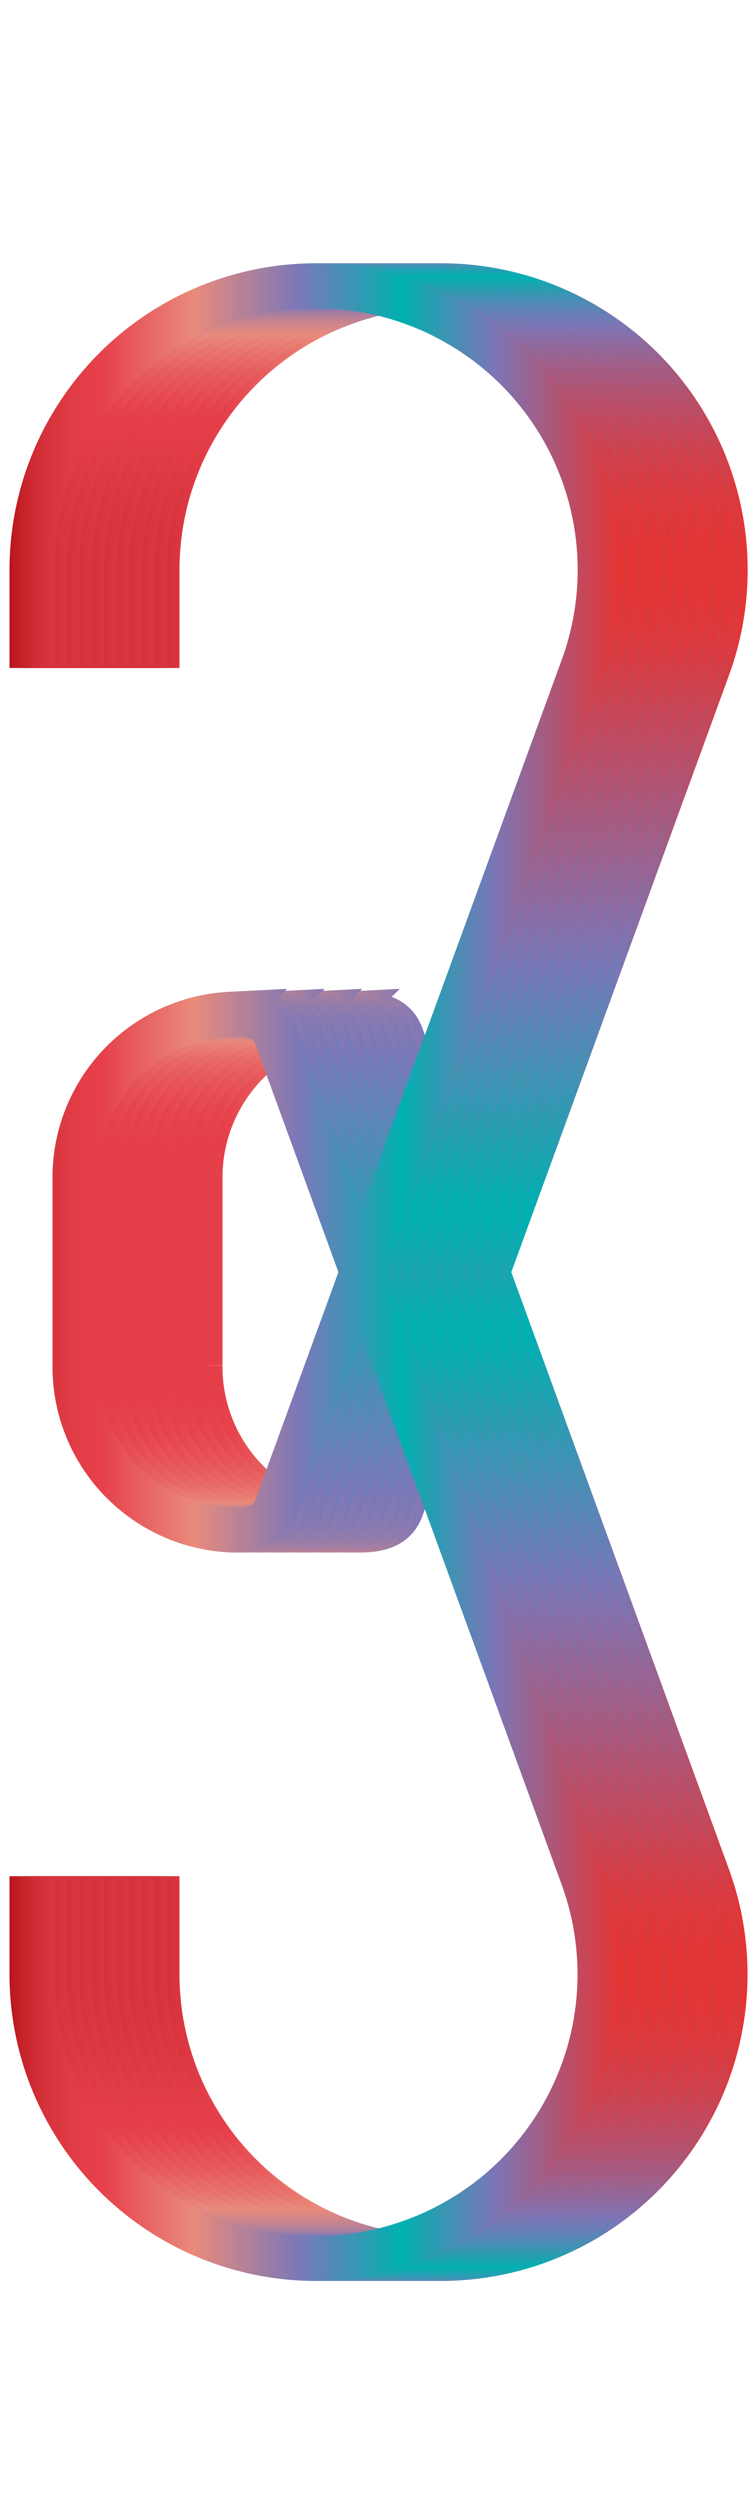 <svg data-name="Layer 2" xmlns="http://www.w3.org/2000/svg" xmlns:xlink="http://www.w3.org/1999/xlink" width="60" height="200" viewBox="0 0 60 200"><defs><linearGradient id="a" data-name="Red, Purple, Blue" x1="10.76" y1="101.76" x2="59.84" y2="101.76" gradientUnits="userSpaceOnUse"><stop offset="0" stop-color="#b7151b"/><stop offset=".02" stop-color="#c52229"/><stop offset=".06" stop-color="#d7333c"/><stop offset=".11" stop-color="#e23d47"/><stop offset=".15" stop-color="#e6404b"/><stop offset=".3" stop-color="#e98a7b"/><stop offset=".47" stop-color="#7c78b8"/><stop offset=".64" stop-color="#00b0b0"/><stop offset=".79" stop-color="#7b76b6"/><stop offset="1" stop-color="#e7322f"/></linearGradient><linearGradient id="b" x1="9.76" y1="101.76" x2="58.84" y2="101.76" xlink:href="#a"/><linearGradient id="c" x1="8.76" y1="101.76" x2="57.84" y2="101.76" xlink:href="#a"/><linearGradient id="d" x1="7.76" y1="101.76" x2="56.84" y2="101.76" xlink:href="#a"/><linearGradient id="e" x1="6.76" y1="101.76" x2="55.84" y2="101.76" xlink:href="#a"/><linearGradient id="f" x1="5.76" y1="101.76" x2="54.84" y2="101.76" xlink:href="#a"/><linearGradient id="g" x1="4.76" y1="101.76" x2="53.84" y2="101.76" xlink:href="#a"/><linearGradient id="h" x1="3.76" y1="101.76" x2="52.84" y2="101.76" xlink:href="#a"/><linearGradient id="i" x1="2.76" y1="101.76" x2="51.84" y2="101.76" xlink:href="#a"/><linearGradient id="j" x1="1.76" y1="101.76" x2="50.84" y2="101.76" xlink:href="#a"/><linearGradient id="k" x1=".76" y1="101.76" x2="49.84" y2="101.76" xlink:href="#a"/></defs><title>_</title><g fill="none" stroke-miterlimit="10" stroke-width="3.6"><path d="M12.56 150.09v7.85a22.73 22.73 0 0 0 22.73 22.73A22.73 22.73 0 0 0 56.57 150L32.1 82.87c-.46-1.27-1.57-1.8-3.7-1.73A13.07 13.07 0 0 0 16 94.3v14.92a13.07 13.07 0 0 0 12.4 13.17c2.13.08 3.24-.46 3.7-1.73l24.47-67.1a22.73 22.73 0 0 0-21.28-30.7 22.73 22.73 0 0 0-22.73 22.73v7.85" stroke="url(#a)"/><path d="M11.56 150.09v7.85a22.73 22.73 0 0 0 22.73 22.73A22.73 22.73 0 0 0 55.57 150L31.1 82.87c-.46-1.27-1.57-1.8-3.7-1.73A13.07 13.07 0 0 0 15 94.3v14.92a13.07 13.07 0 0 0 12.4 13.17c2.13.08 3.24-.46 3.7-1.73l24.47-67.1a22.73 22.73 0 0 0-21.28-30.7 22.73 22.73 0 0 0-22.73 22.73v7.85" stroke="url(#b)"/><path d="M10.56 150.09v7.85a22.73 22.73 0 0 0 22.73 22.73A22.73 22.73 0 0 0 54.57 150L30.1 82.87c-.46-1.27-1.57-1.8-3.7-1.73A13.07 13.07 0 0 0 14 94.3v14.92a13.07 13.07 0 0 0 12.4 13.17c2.13.08 3.24-.46 3.7-1.73l24.47-67.1a22.73 22.73 0 0 0-21.28-30.7 22.73 22.73 0 0 0-22.73 22.73v7.85" stroke="url(#c)"/><path d="M9.56 150.09v7.85a22.73 22.73 0 0 0 22.73 22.73A22.73 22.73 0 0 0 53.57 150L29.1 82.87c-.46-1.27-1.57-1.8-3.7-1.73A13.07 13.07 0 0 0 13 94.3v14.92a13.07 13.07 0 0 0 12.4 13.17c2.13.08 3.24-.46 3.7-1.73l24.47-67.1a22.73 22.73 0 0 0-21.28-30.7A22.73 22.73 0 0 0 9.56 45.59v7.85" stroke="url(#d)"/><path d="M8.56 150.09v7.85a22.73 22.73 0 0 0 22.73 22.73A22.73 22.73 0 0 0 52.57 150L28.1 82.87c-.46-1.27-1.57-1.8-3.7-1.73A13.07 13.07 0 0 0 12 94.3v14.92a13.07 13.07 0 0 0 12.4 13.17c2.13.08 3.24-.46 3.7-1.73l24.47-67.1a22.73 22.73 0 0 0-21.28-30.7A22.73 22.73 0 0 0 8.56 45.59v7.85" stroke="url(#e)"/><path d="M7.56 150.09v7.85a22.73 22.73 0 0 0 22.73 22.73A22.73 22.73 0 0 0 51.57 150L27.1 82.87c-.46-1.27-1.57-1.8-3.7-1.73A13.07 13.07 0 0 0 11 94.3v14.92a13.07 13.07 0 0 0 12.4 13.17c2.13.08 3.24-.46 3.7-1.73l24.47-67.1a22.73 22.73 0 0 0-21.28-30.7A22.73 22.73 0 0 0 7.56 45.59v7.85" stroke="url(#f)"/><path d="M6.56 150.09v7.85a22.73 22.73 0 0 0 22.73 22.73A22.73 22.73 0 0 0 50.57 150L26.1 82.87c-.46-1.27-1.57-1.8-3.7-1.73A13.07 13.07 0 0 0 10 94.3v14.92a13.07 13.07 0 0 0 12.4 13.17c2.13.08 3.24-.46 3.7-1.73l24.47-67.1a22.73 22.73 0 0 0-21.28-30.7A22.73 22.73 0 0 0 6.56 45.59v7.85" stroke="url(#g)"/><path d="M5.56 150.09v7.85a22.73 22.73 0 0 0 22.73 22.73A22.73 22.73 0 0 0 49.57 150L25.1 82.87c-.46-1.27-1.57-1.8-3.7-1.73A13.07 13.07 0 0 0 9 94.3v14.92a13.07 13.07 0 0 0 12.4 13.17c2.13.08 3.24-.46 3.7-1.73l24.47-67.1a22.73 22.73 0 0 0-21.28-30.7A22.73 22.73 0 0 0 5.56 45.59v7.85" stroke="url(#h)"/><path d="M4.56 150.09v7.85a22.73 22.73 0 0 0 22.73 22.73A22.73 22.73 0 0 0 48.57 150L24.1 82.87c-.46-1.27-1.57-1.8-3.7-1.73A13.07 13.07 0 0 0 8 94.3v14.92a13.07 13.07 0 0 0 12.4 13.17c2.13.08 3.24-.46 3.7-1.73l24.47-67.1a22.73 22.73 0 0 0-21.28-30.7A22.73 22.73 0 0 0 4.56 45.59v7.85" stroke="url(#i)"/><path d="M3.56 150.09v7.85a22.73 22.73 0 0 0 22.73 22.73A22.73 22.73 0 0 0 47.57 150L23.1 82.87c-.46-1.27-1.57-1.8-3.7-1.73A13.07 13.07 0 0 0 7 94.3v14.92a13.07 13.07 0 0 0 12.4 13.17c2.13.08 3.24-.46 3.7-1.73l24.47-67.1a22.73 22.73 0 0 0-21.28-30.7A22.73 22.73 0 0 0 3.56 45.59v7.85" stroke="url(#j)"/><path d="M2.56 150.09v7.85a22.73 22.73 0 0 0 22.73 22.73A22.73 22.73 0 0 0 46.57 150L22.1 82.87c-.46-1.27-1.57-1.8-3.7-1.73A13.07 13.07 0 0 0 6 94.3v14.92a13.07 13.07 0 0 0 12.4 13.17c2.13.08 3.24-.46 3.7-1.73l24.47-67.1a22.73 22.73 0 0 0-21.28-30.7A22.73 22.73 0 0 0 2.56 45.59v7.85" stroke="url(#k)"/></g></svg>